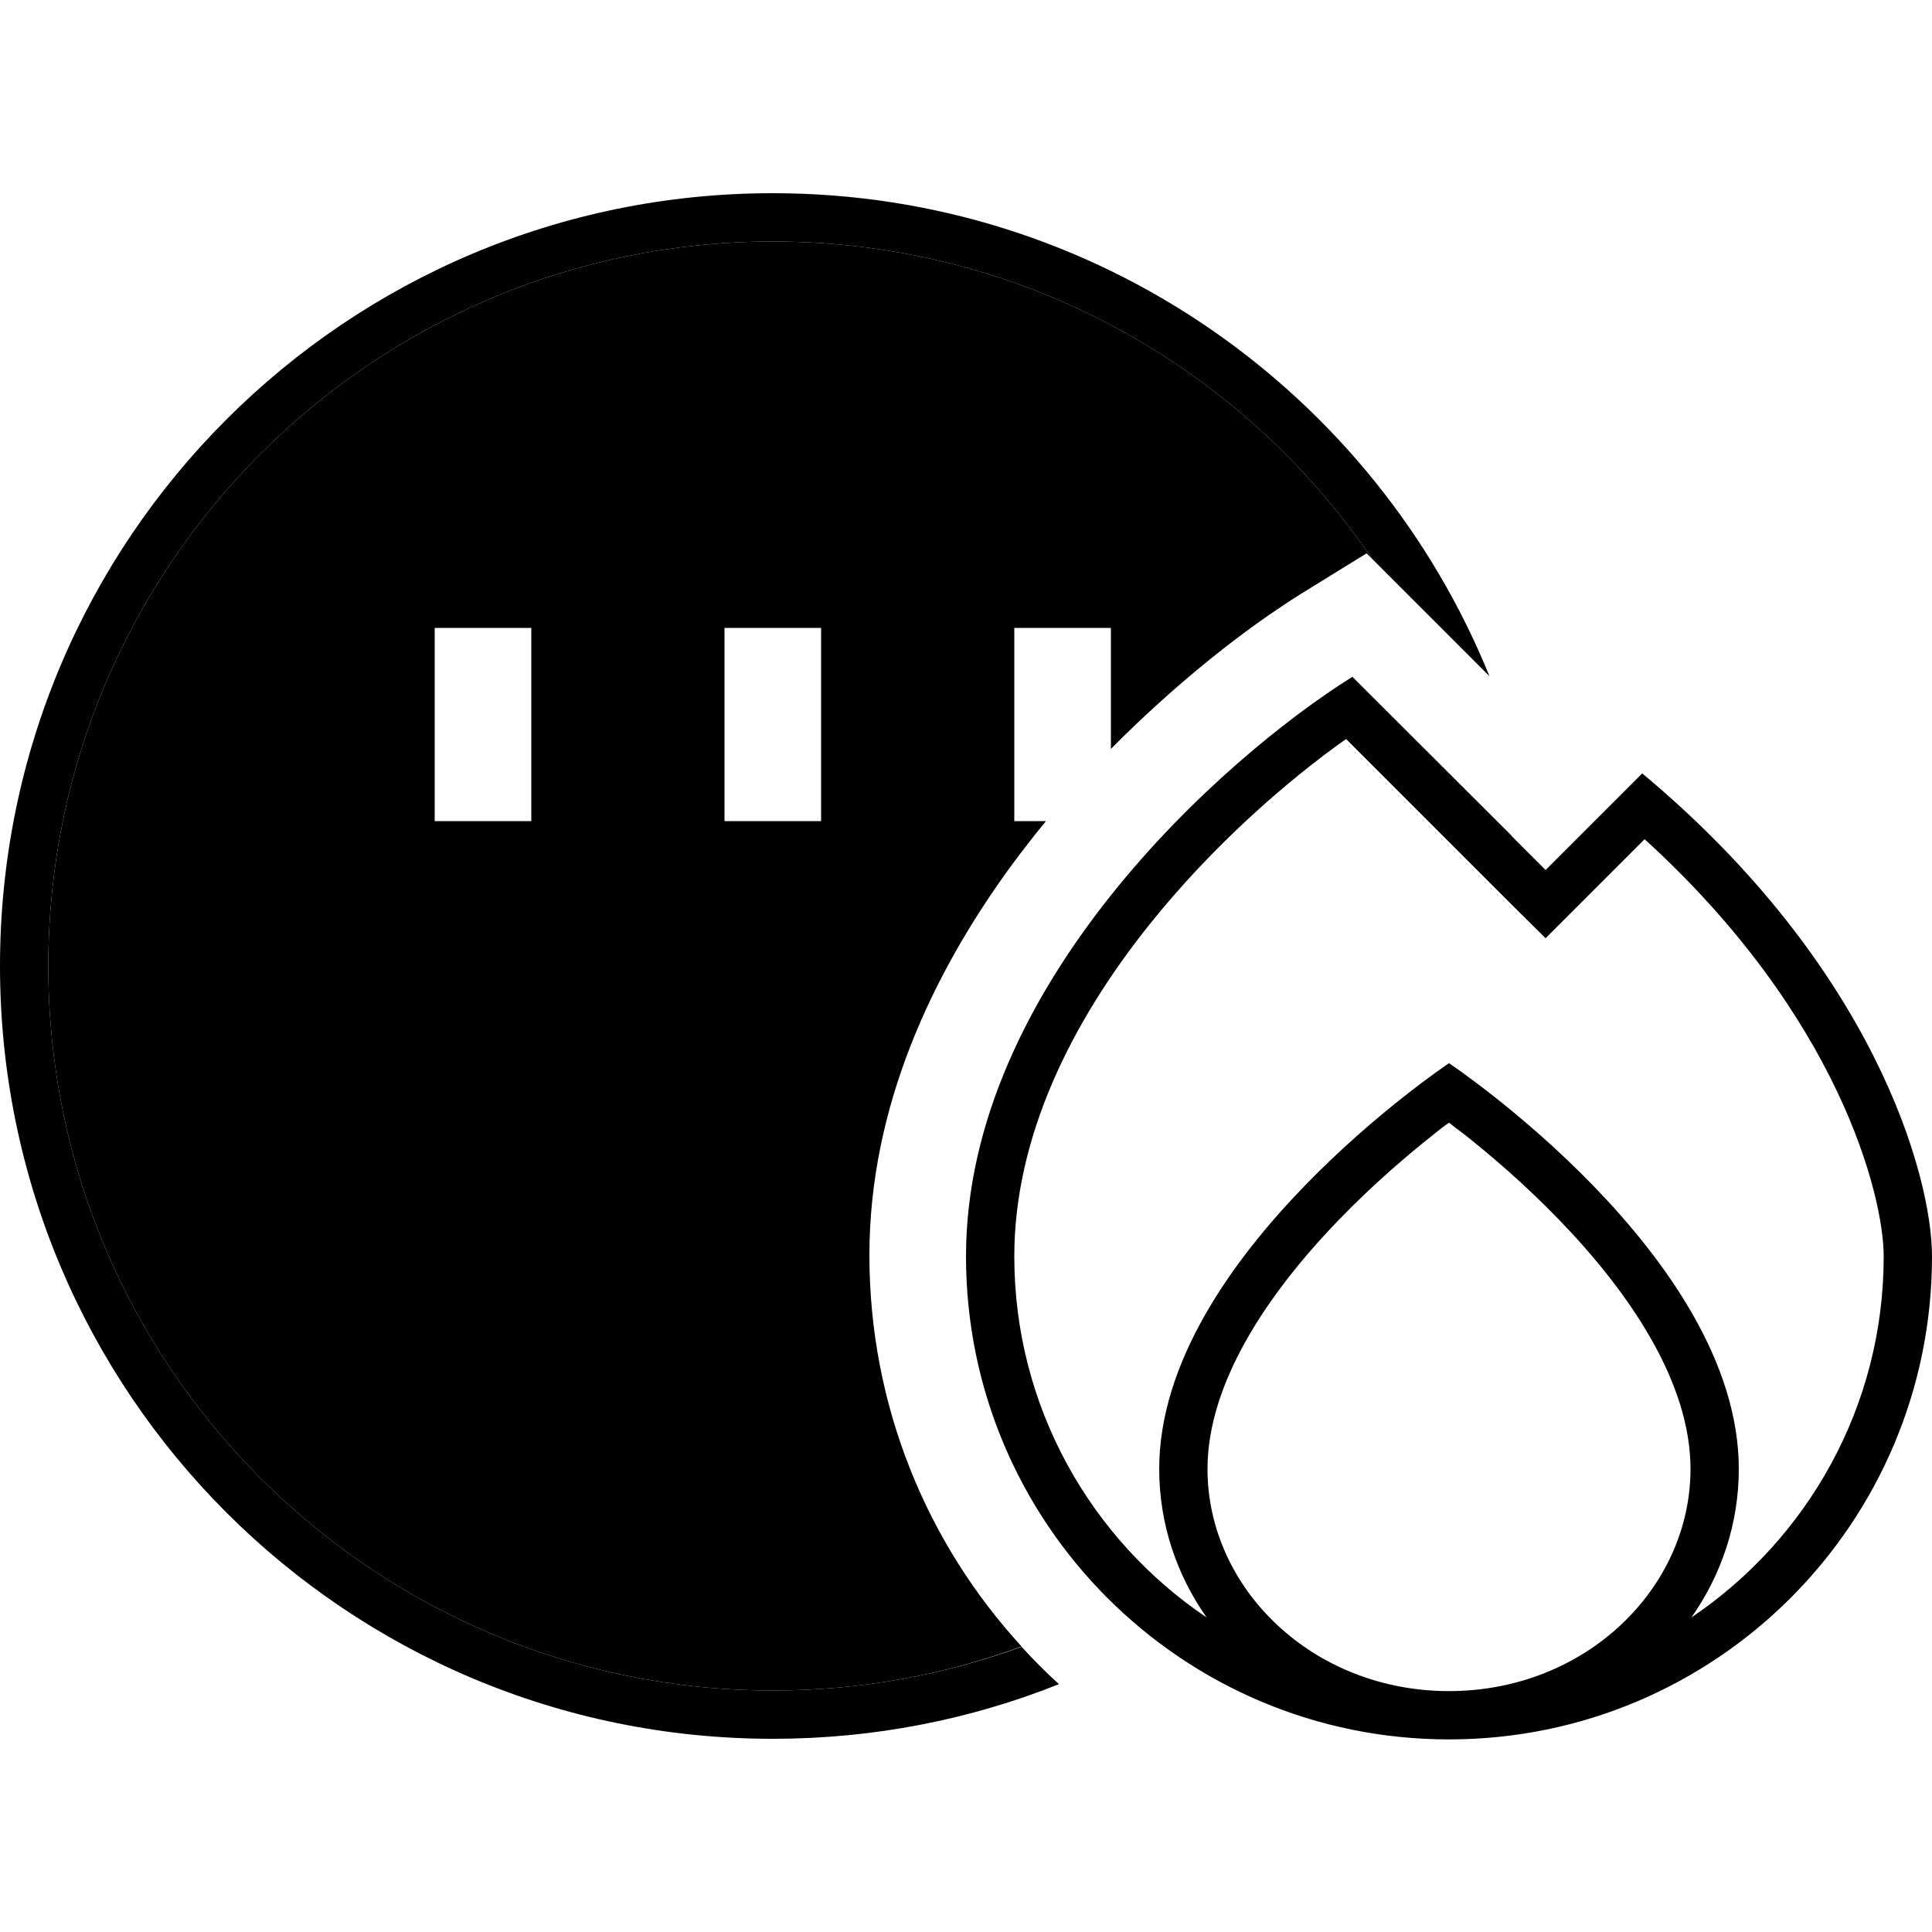 <svg xmlns="http://www.w3.org/2000/svg" width="24" height="24" viewBox="0 0 640 512">
    <path class="pr-icon-duotone-secondary" d="M16 256C16 123.5 123.5 16 256 16c82.6 0 155.4 41.7 198.6 105.2c-.6-.6-1.3-1.3-1.9-1.9L431 132.7c-13.3 8.3-29.9 20.6-47 36.1l0-24.8 0-16-16 0-32 0-16 0 0 16 0 64 0 16 14.1 0C308.9 258.8 288 302.6 288 351.8c0 50 19.1 95.5 50.4 129.6C312.7 490.9 284.9 496 256 496C123.5 496 16 388.5 16 256zM128 128l0 16 0 64 0 16 16 0 32 0 16 0 0-16 0-64 0-16-16 0-32 0-16 0zm96 0l0 16 0 64 0 16 16 0 32 0 16 0 0-16 0-64 0-16-16 0-32 0-16 0z"/>
    <path class="pr-icon-duotone-primary" d="M256 16c82.6 0 155.4 41.7 198.6 105.2L493.4 160C455.4 66.2 363.4 0 256 0C114.6 0 0 114.6 0 256S114.6 512 256 512c33.5 0 65.5-6.4 94.8-18.1c-4.3-3.9-8.5-8.1-12.4-12.4C312.7 490.9 284.9 496 256 496C123.5 496 16 388.5 16 256S123.5 16 256 16zM384 144l0-16-16 0-32 0-16 0 0 16 0 64 0 16 14.1 0c2.9-4 5.9-7.9 8.9-11.7c1.2-1.4 2.3-2.9 3.5-4.3L336 208l0-64 32 0 0 40.1c5.3-5.4 10.7-10.5 16-15.3l0-24.8zm-240 0l32 0 0 64-32 0 0-64zm-16-16l0 16 0 64 0 16 16 0 32 0 16 0 0-16 0-64 0-16-16 0-32 0-16 0zm112 16l32 0 0 64-32 0 0-64zm0-16l-16 0 0 16 0 64 0 16 16 0 32 0 16 0 0-16 0-64 0-16-16 0-32 0zm260.7 84.8L448 160.2c-42.7 26.7-128 102.4-128 192c0 88.4 71.6 160 160 160s160-71.6 160-160c0-26.7-19.2-96-96-160l-20.7 20.7L512 224.2l-11.3-11.3zM576 422.6c0-70.4-96-134.4-96-134.4s-96 64-96 134.4c0 18.2 5.8 35.1 15.7 49.2C361.3 445.9 336 402 336 352.2c0-39.7 19-77.6 44.5-109.6c21.3-26.7 46.2-48.2 65.4-61.8l54.7 54.7L512 246.8l11.3-11.3L544.8 214C609.1 272.5 624 332 624 352.2c0 49.8-25.3 93.7-63.7 119.6c9.9-14.1 15.7-31 15.7-49.2zm-96 73.6c-45.2 0-80-34-80-73.6c0-28.5 20-58.2 43.5-82.5c11.4-11.8 22.8-21.5 31.4-28.3c1.8-1.5 3.5-2.8 5.1-3.9c1.5 1.2 3.2 2.5 5.1 3.9c8.6 6.8 20 16.5 31.4 28.3C540 364.4 560 394 560 422.6c0 39.6-34.8 73.6-80 73.6z"/>
</svg>